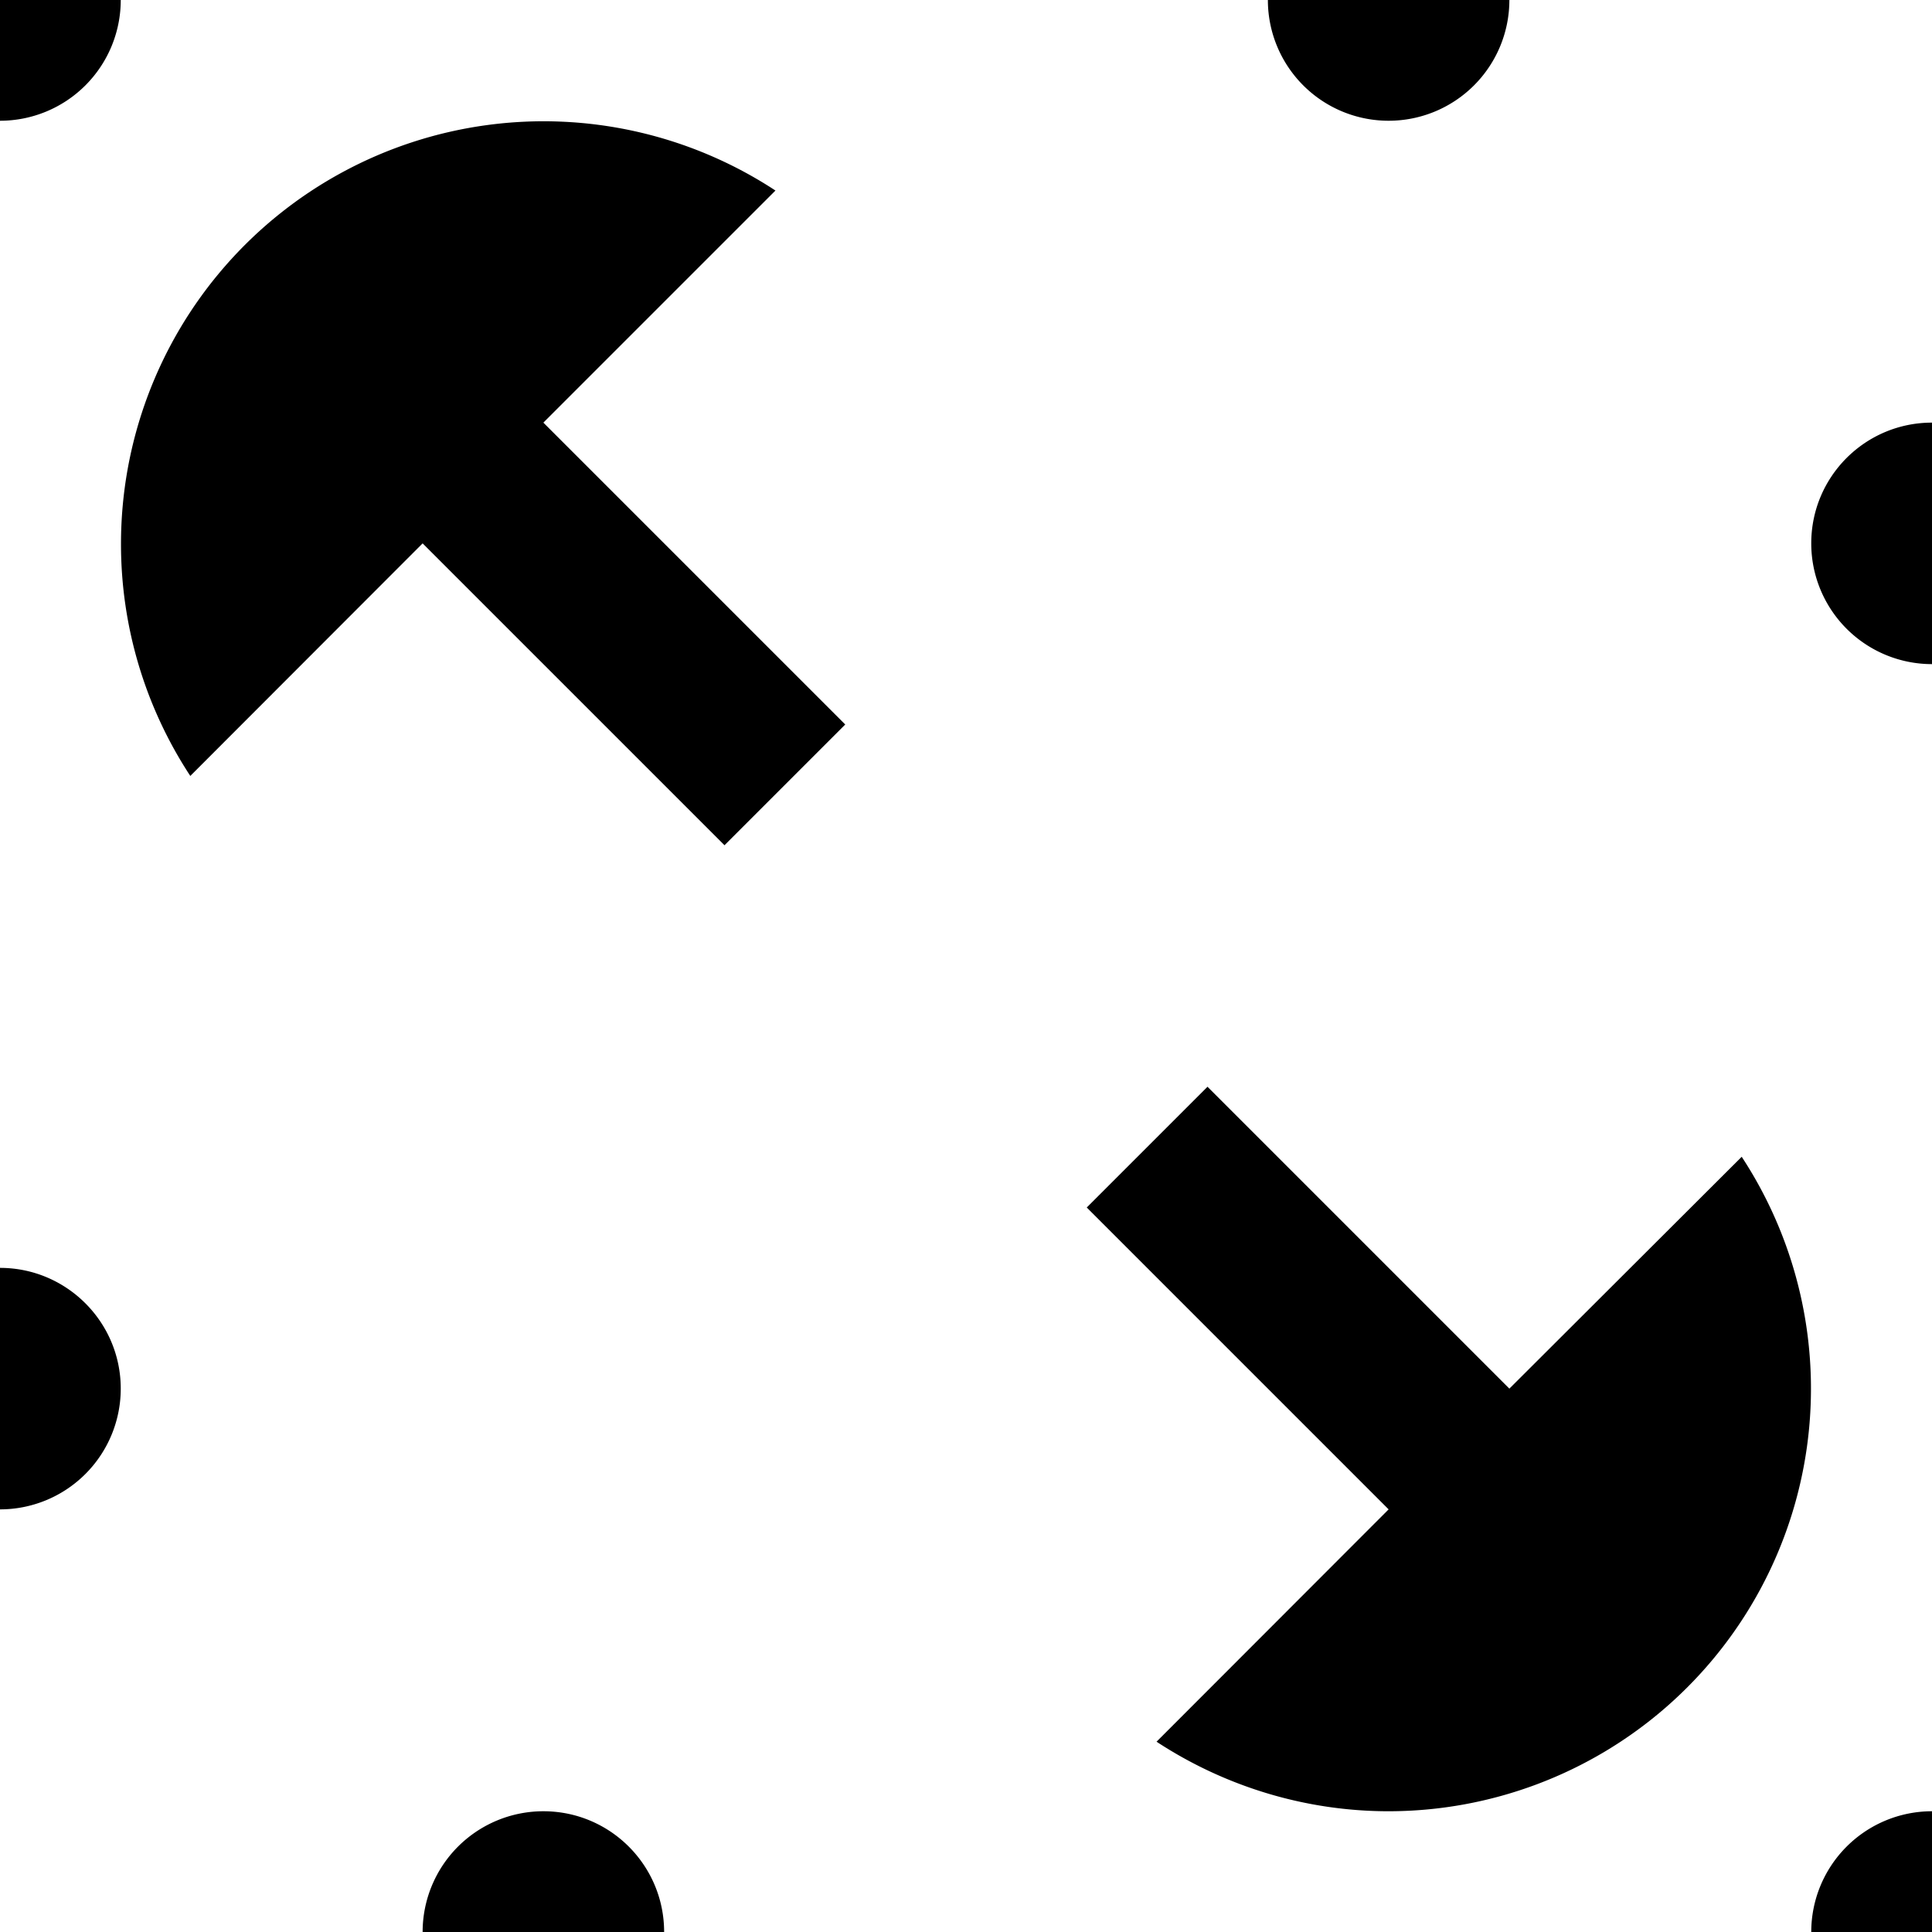 <svg xmlns="http://www.w3.org/2000/svg" width="32" height="32"><path d="M12 14 7 9l-3.848 3.852a7 7 0 0 1-1.148-3.848 7 7 0 0 1 10.84-5.848L9 7l5 5ZM23 2a2 2 0 0 1-2-2h4a2 2 0 0 1-2 2ZM9 30a2 2 0 0 0-2 2h4c0-1.105-.894-2-2-2Zm-7-7c0-1.105-.899-2-2-2v4a2 2 0 0 0 2-2ZM30 9c0-1.106.895-2 2-2v4a2 2 0 0 1-2-2ZM0 2a2 2 0 0 0 2-2H0Zm32 28a2 2 0 0 0-2 2h2Zm-9 0c-1.363 0-2.7-.402-3.844-1.152L23 25l-5-5 2-2 5 5 3.848-3.84A7 7 0 0 1 23 30Zm0 0" style="stroke:none;fill-rule:nonzero;fill:#000;fill-opacity:1"/></svg>
